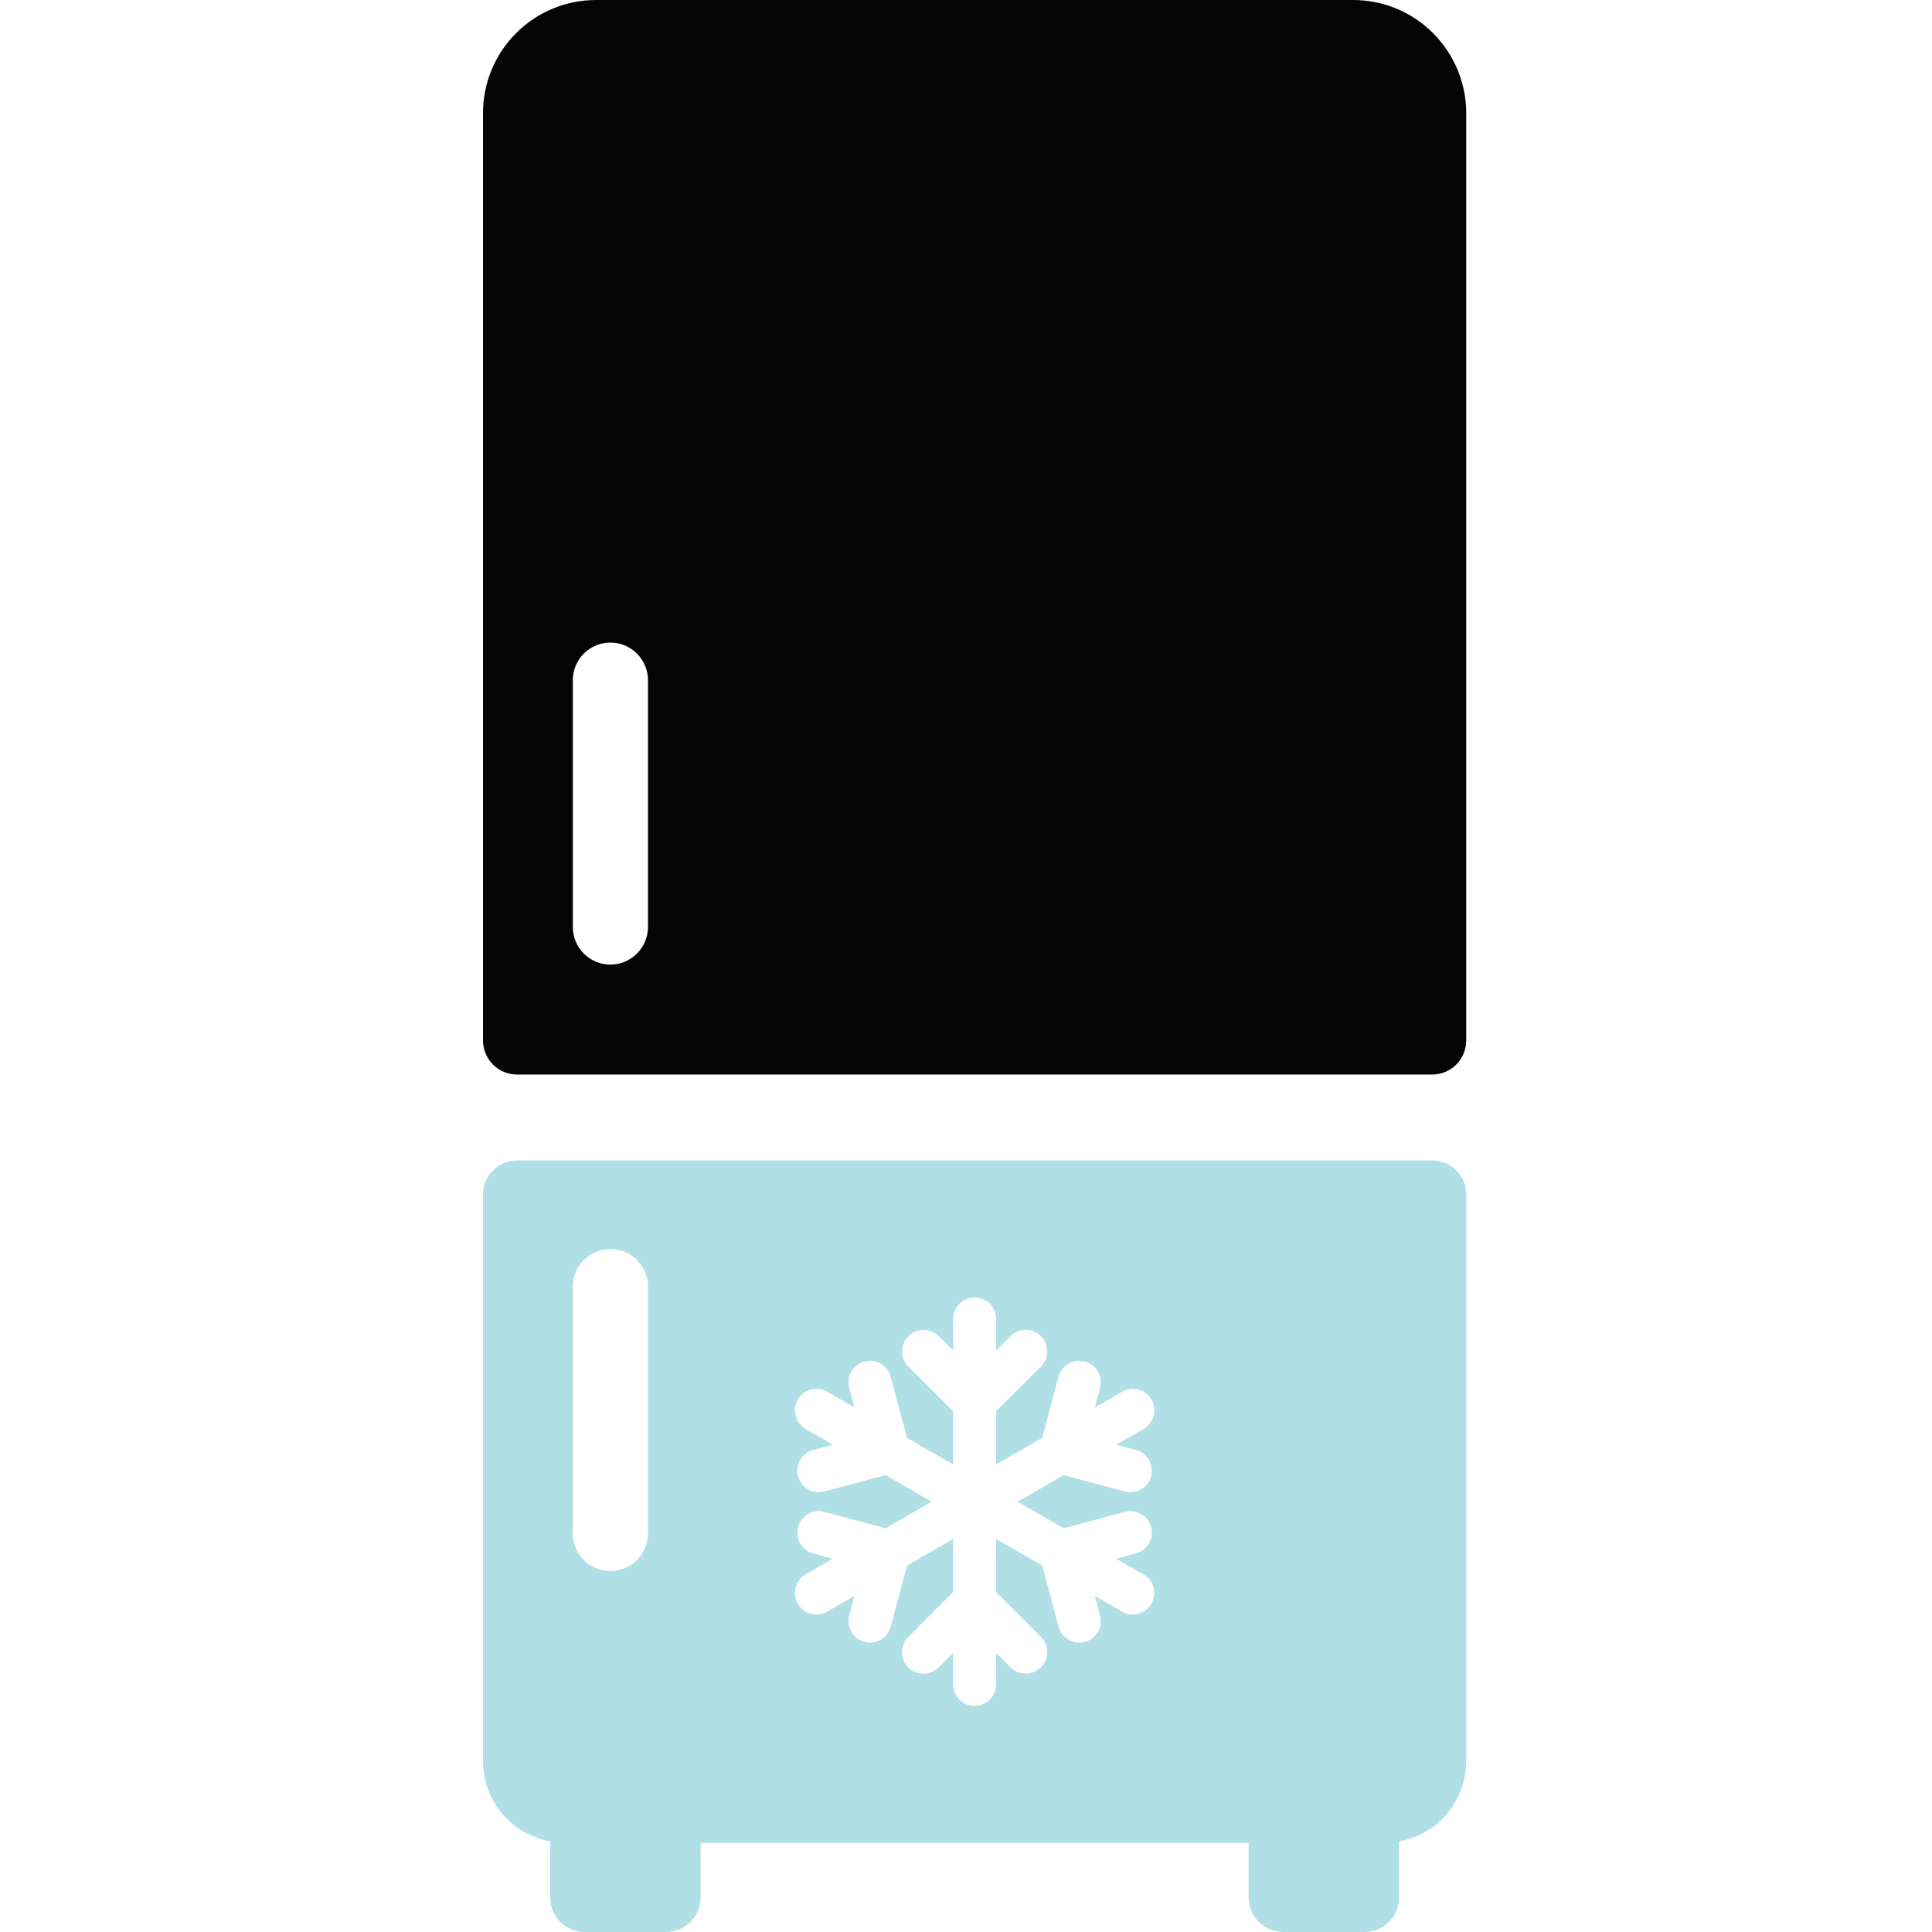 <svg width="28" height="28" viewBox="0 0 28 28" fill="none" xmlns="http://www.w3.org/2000/svg">
  <path
    d="M20.756 16.819H7.493C7.363 16.818 7.239 16.869 7.146 16.96C7.054 17.051 7.001 17.175 7 17.305V25.533C7.002 25.808 7.1 26.075 7.278 26.286C7.456 26.496 7.702 26.638 7.973 26.686V27.5C7.973 27.566 7.986 27.631 8.011 27.692C8.036 27.752 8.073 27.807 8.12 27.854C8.166 27.9 8.221 27.937 8.282 27.962C8.342 27.987 8.407 28 8.473 28H9.654C9.72 28 9.785 27.987 9.845 27.962C9.906 27.937 9.961 27.9 10.007 27.854C10.054 27.807 10.09 27.752 10.116 27.692C10.141 27.631 10.154 27.566 10.154 27.5V26.708H18.096V27.5C18.096 27.566 18.109 27.631 18.134 27.692C18.159 27.752 18.196 27.807 18.242 27.854C18.289 27.9 18.344 27.937 18.404 27.962C18.465 27.987 18.53 28 18.596 28H19.777C19.842 28 19.907 27.987 19.968 27.962C20.028 27.937 20.084 27.9 20.13 27.854C20.176 27.807 20.213 27.752 20.238 27.692C20.263 27.631 20.276 27.566 20.276 27.5V26.686C20.548 26.638 20.794 26.496 20.972 26.286C21.149 26.075 21.248 25.808 21.25 25.533V17.305C21.249 17.175 21.196 17.051 21.104 16.96C21.011 16.869 20.886 16.818 20.756 16.819ZM9.391 22.224C9.391 22.369 9.333 22.507 9.231 22.609C9.129 22.711 8.991 22.768 8.846 22.768C8.702 22.768 8.563 22.711 8.461 22.609C8.359 22.507 8.302 22.369 8.302 22.224V18.646C8.302 18.502 8.359 18.363 8.461 18.261C8.563 18.159 8.702 18.102 8.846 18.102C8.991 18.102 9.129 18.159 9.231 18.261C9.333 18.363 9.391 18.502 9.391 18.646V22.224ZM16.463 21.014C16.502 21.025 16.539 21.043 16.572 21.068C16.604 21.093 16.631 21.124 16.652 21.159C16.672 21.195 16.685 21.234 16.691 21.274C16.696 21.315 16.693 21.356 16.683 21.396C16.672 21.435 16.654 21.472 16.629 21.505C16.604 21.537 16.573 21.564 16.538 21.585C16.502 21.605 16.463 21.619 16.423 21.624C16.382 21.629 16.341 21.627 16.301 21.616L15.415 21.378L14.748 21.764L15.415 22.149L16.301 21.912C16.381 21.89 16.466 21.901 16.538 21.943C16.609 21.984 16.662 22.052 16.683 22.132C16.704 22.212 16.693 22.297 16.652 22.368C16.61 22.44 16.542 22.492 16.463 22.513L16.178 22.59L16.573 22.818C16.645 22.859 16.697 22.927 16.718 23.007C16.739 23.087 16.728 23.171 16.687 23.243C16.645 23.314 16.578 23.366 16.498 23.388C16.418 23.409 16.333 23.398 16.262 23.357L15.867 23.129L15.943 23.414C15.953 23.453 15.956 23.494 15.951 23.535C15.945 23.576 15.932 23.615 15.912 23.65C15.891 23.685 15.864 23.716 15.832 23.741C15.799 23.766 15.762 23.785 15.723 23.795C15.683 23.806 15.642 23.808 15.601 23.803C15.561 23.798 15.522 23.784 15.486 23.764C15.451 23.744 15.42 23.716 15.395 23.684C15.37 23.651 15.352 23.614 15.341 23.575L15.104 22.689L14.436 22.303V23.074L15.085 23.723C15.114 23.752 15.137 23.786 15.153 23.824C15.168 23.861 15.176 23.902 15.176 23.943C15.176 23.984 15.168 24.024 15.153 24.062C15.137 24.1 15.114 24.134 15.085 24.163C15.056 24.192 15.022 24.215 14.984 24.231C14.946 24.246 14.906 24.254 14.865 24.254C14.824 24.254 14.783 24.246 14.746 24.231C14.708 24.215 14.674 24.192 14.645 24.163L14.436 23.955V24.411C14.436 24.494 14.403 24.573 14.345 24.631C14.287 24.69 14.207 24.723 14.125 24.723C14.042 24.723 13.963 24.69 13.905 24.631C13.846 24.573 13.813 24.494 13.813 24.411V23.955L13.605 24.163C13.576 24.192 13.542 24.216 13.504 24.232C13.466 24.247 13.425 24.256 13.384 24.256C13.343 24.256 13.303 24.248 13.264 24.233C13.226 24.217 13.192 24.194 13.163 24.165C13.134 24.136 13.111 24.101 13.095 24.063C13.08 24.025 13.072 23.985 13.072 23.943C13.072 23.902 13.08 23.862 13.096 23.824C13.112 23.786 13.135 23.752 13.165 23.723L13.813 23.074V22.303L13.146 22.689L12.908 23.575C12.887 23.655 12.835 23.723 12.763 23.764C12.692 23.805 12.607 23.817 12.527 23.795C12.447 23.774 12.379 23.721 12.338 23.65C12.297 23.578 12.285 23.494 12.307 23.414L12.383 23.129L11.988 23.357C11.916 23.398 11.831 23.409 11.752 23.388C11.672 23.366 11.604 23.314 11.563 23.243C11.522 23.171 11.511 23.087 11.532 23.007C11.553 22.927 11.605 22.859 11.676 22.818L12.072 22.59L11.787 22.513C11.748 22.503 11.71 22.484 11.678 22.459C11.646 22.435 11.618 22.404 11.598 22.368C11.577 22.333 11.564 22.294 11.559 22.253C11.553 22.212 11.556 22.171 11.567 22.132C11.577 22.092 11.596 22.055 11.62 22.023C11.645 21.99 11.676 21.963 11.712 21.943C11.747 21.922 11.786 21.909 11.827 21.904C11.867 21.898 11.909 21.901 11.948 21.912L12.834 22.149L13.502 21.764L12.834 21.378L11.948 21.616C11.909 21.627 11.867 21.629 11.827 21.624C11.786 21.619 11.747 21.605 11.712 21.585C11.676 21.564 11.645 21.537 11.62 21.505C11.596 21.472 11.577 21.435 11.567 21.396C11.556 21.356 11.553 21.315 11.559 21.274C11.564 21.234 11.577 21.195 11.598 21.159C11.618 21.124 11.646 21.093 11.678 21.068C11.71 21.043 11.748 21.025 11.787 21.014L12.072 20.938L11.676 20.71C11.605 20.668 11.553 20.6 11.531 20.521C11.51 20.441 11.521 20.356 11.562 20.284C11.604 20.213 11.672 20.161 11.751 20.139C11.831 20.118 11.916 20.129 11.988 20.17L12.383 20.398L12.307 20.114C12.296 20.074 12.293 20.033 12.299 19.992C12.304 19.952 12.318 19.913 12.338 19.878C12.358 19.842 12.386 19.811 12.418 19.786C12.45 19.761 12.488 19.743 12.527 19.732C12.566 19.722 12.608 19.719 12.648 19.724C12.689 19.73 12.728 19.743 12.763 19.764C12.799 19.784 12.83 19.811 12.855 19.844C12.88 19.876 12.898 19.913 12.908 19.953L13.146 20.839L13.813 21.224V20.453L13.165 19.805C13.107 19.746 13.075 19.667 13.075 19.585C13.075 19.503 13.108 19.424 13.166 19.366C13.224 19.308 13.303 19.275 13.385 19.275C13.467 19.274 13.546 19.307 13.605 19.364L13.813 19.573V19.116C13.813 19.034 13.846 18.954 13.905 18.896C13.963 18.838 14.042 18.805 14.125 18.805C14.207 18.805 14.287 18.838 14.345 18.896C14.403 18.954 14.436 19.034 14.436 19.116V19.573L14.645 19.364C14.703 19.306 14.782 19.273 14.865 19.273C14.947 19.273 15.027 19.306 15.085 19.364C15.143 19.423 15.176 19.502 15.176 19.584C15.176 19.667 15.143 19.746 15.085 19.805L14.436 20.453V21.224L15.104 20.839L15.341 19.953C15.352 19.913 15.37 19.876 15.395 19.844C15.42 19.811 15.451 19.784 15.486 19.764C15.522 19.743 15.561 19.73 15.601 19.724C15.642 19.719 15.683 19.722 15.723 19.732C15.762 19.743 15.799 19.761 15.832 19.786C15.864 19.811 15.891 19.842 15.912 19.878C15.932 19.913 15.945 19.952 15.951 19.992C15.956 20.033 15.953 20.074 15.943 20.114L15.867 20.398L16.262 20.17C16.333 20.129 16.418 20.118 16.498 20.139C16.578 20.161 16.646 20.213 16.687 20.284C16.728 20.356 16.74 20.441 16.718 20.521C16.697 20.6 16.645 20.668 16.573 20.71L16.178 20.938L16.463 21.014Z"
    fill="#b0e0e6" />
  <path
    d="M19.614 0H8.635C8.42 0.001 8.207 0.043 8.008 0.126C7.809 0.209 7.629 0.33 7.477 0.483C7.325 0.636 7.205 0.817 7.123 1.016C7.041 1.215 6.999 1.428 7 1.643V15.078C7 15.209 7.051 15.335 7.144 15.428C7.236 15.521 7.362 15.573 7.493 15.573H20.756C20.888 15.573 21.013 15.521 21.106 15.428C21.198 15.335 21.25 15.209 21.25 15.078V1.643C21.25 1.428 21.208 1.215 21.126 1.016C21.044 0.817 20.924 0.636 20.772 0.483C20.62 0.33 20.44 0.209 20.241 0.126C20.043 0.043 19.83 0.001 19.614 0ZM9.391 13.435C9.391 13.58 9.333 13.718 9.231 13.82C9.129 13.922 8.991 13.98 8.846 13.98C8.702 13.98 8.563 13.922 8.461 13.82C8.359 13.718 8.302 13.58 8.302 13.435V9.857C8.302 9.713 8.359 9.575 8.461 9.472C8.563 9.37 8.702 9.313 8.846 9.313C8.991 9.313 9.129 9.37 9.231 9.472C9.333 9.575 9.391 9.713 9.391 9.857V13.435Z"
    fill="#040404" />
</svg>